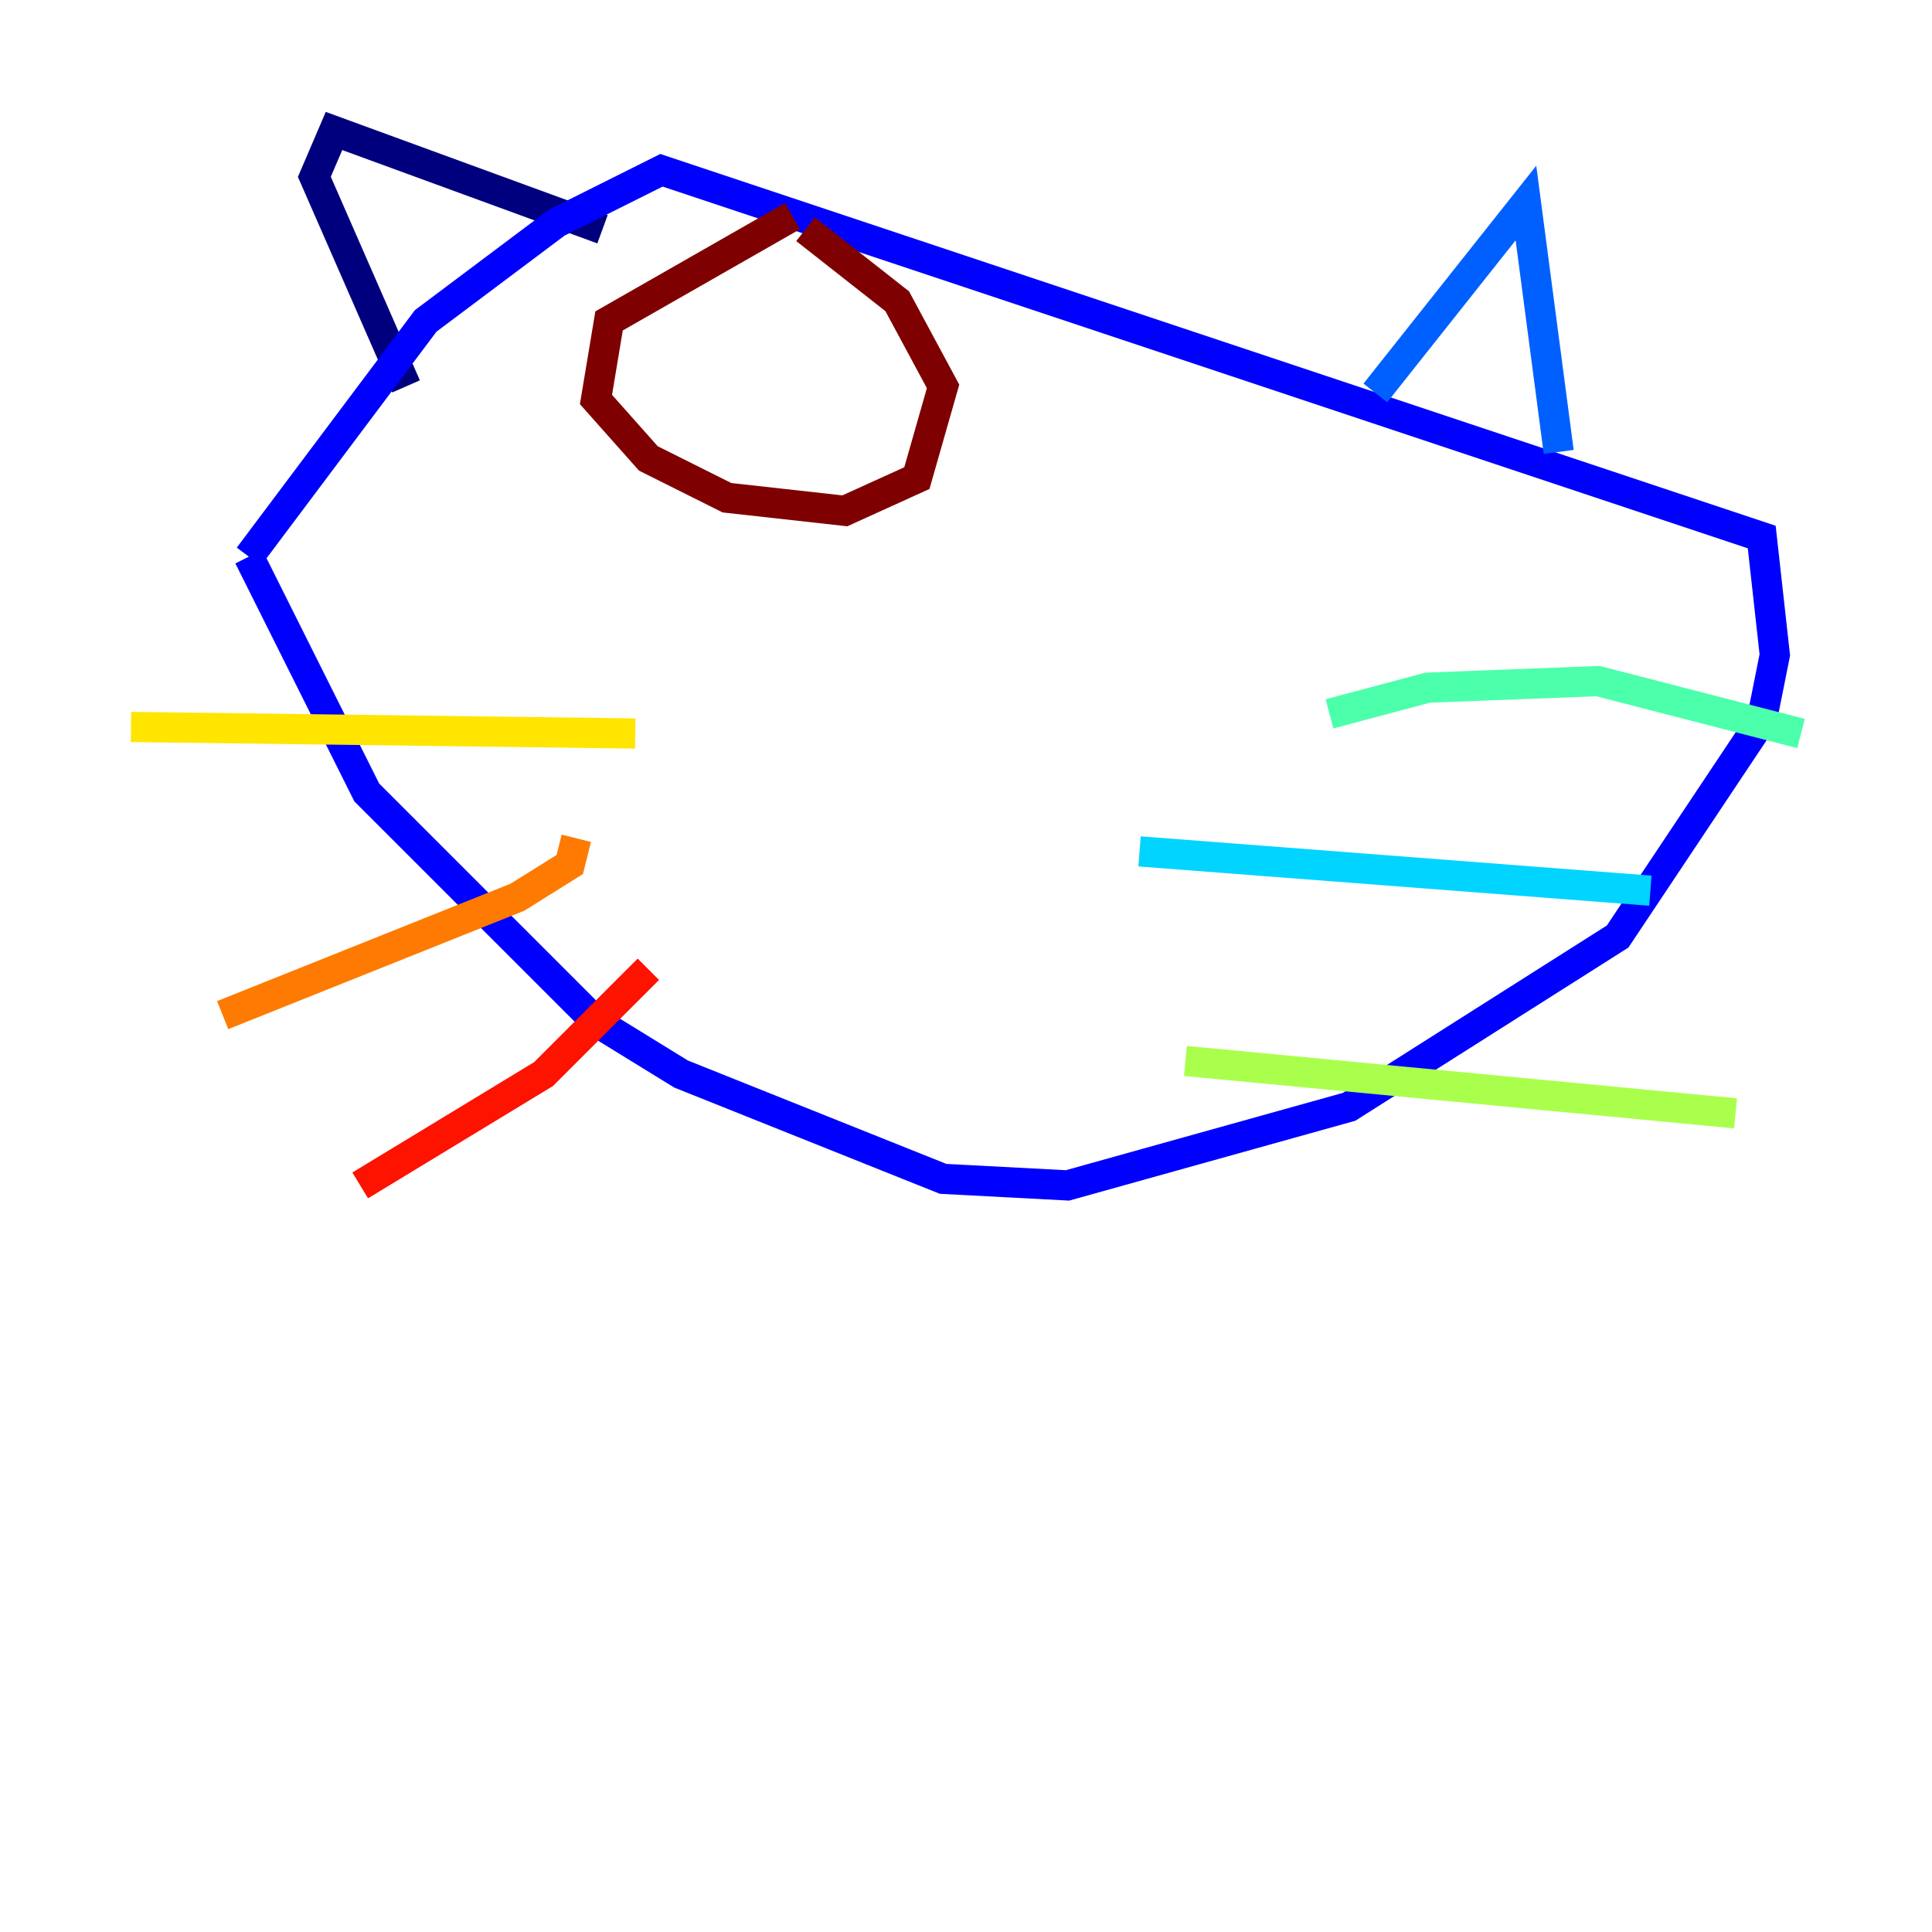 <?xml version="1.0" encoding="utf-8" ?>
<svg baseProfile="tiny" height="128" version="1.2" viewBox="0,0,128,128" width="128" xmlns="http://www.w3.org/2000/svg" xmlns:ev="http://www.w3.org/2001/xml-events" xmlns:xlink="http://www.w3.org/1999/xlink"><defs /><polyline fill="none" points="39.919,15.186 22.129,8.678 20.827,11.715 26.902,25.6" stroke="#00007f" stroke-width="2" /><polyline fill="none" points="16.488,36.881 28.203,21.261 36.881,14.752 43.824,11.281 116.719,35.58 117.586,43.39 116.719,47.729 107.173,62.047 89.383,73.329 70.725,78.536 62.481,78.102 45.125,71.159 39.485,67.688 24.298,52.502 16.488,36.881" stroke="#0000fe" stroke-width="2" /><polyline fill="none" points="91.119,26.034 101.098,13.451 103.268,29.939" stroke="#0060ff" stroke-width="2" /><polyline fill="none" points="75.498,56.407 109.342,59.01" stroke="#00d4ff" stroke-width="2" /><polyline fill="none" points="88.081,47.295 94.59,45.559 105.871,45.125 119.322,48.597" stroke="#4cffaa" stroke-width="2" /><polyline fill="none" points="78.536,70.291 114.983,73.763" stroke="#aaff4c" stroke-width="2" /><polyline fill="none" points="42.088,48.597 8.678,48.163" stroke="#ffe500" stroke-width="2" /><polyline fill="none" points="38.183,55.539 37.749,57.275 34.278,59.444 14.752,67.254" stroke="#ff7a00" stroke-width="2" /><polyline fill="none" points="42.956,64.217 36.014,71.159 23.864,78.536" stroke="#fe1200" stroke-width="2" /><polyline fill="none" points="52.502,14.319 40.352,21.261 39.485,26.468 42.956,30.373 48.163,32.976 55.973,33.844 60.746,31.675 62.481,25.6 59.444,19.959 53.37,15.186" stroke="#7f0000" stroke-width="2" /></svg>